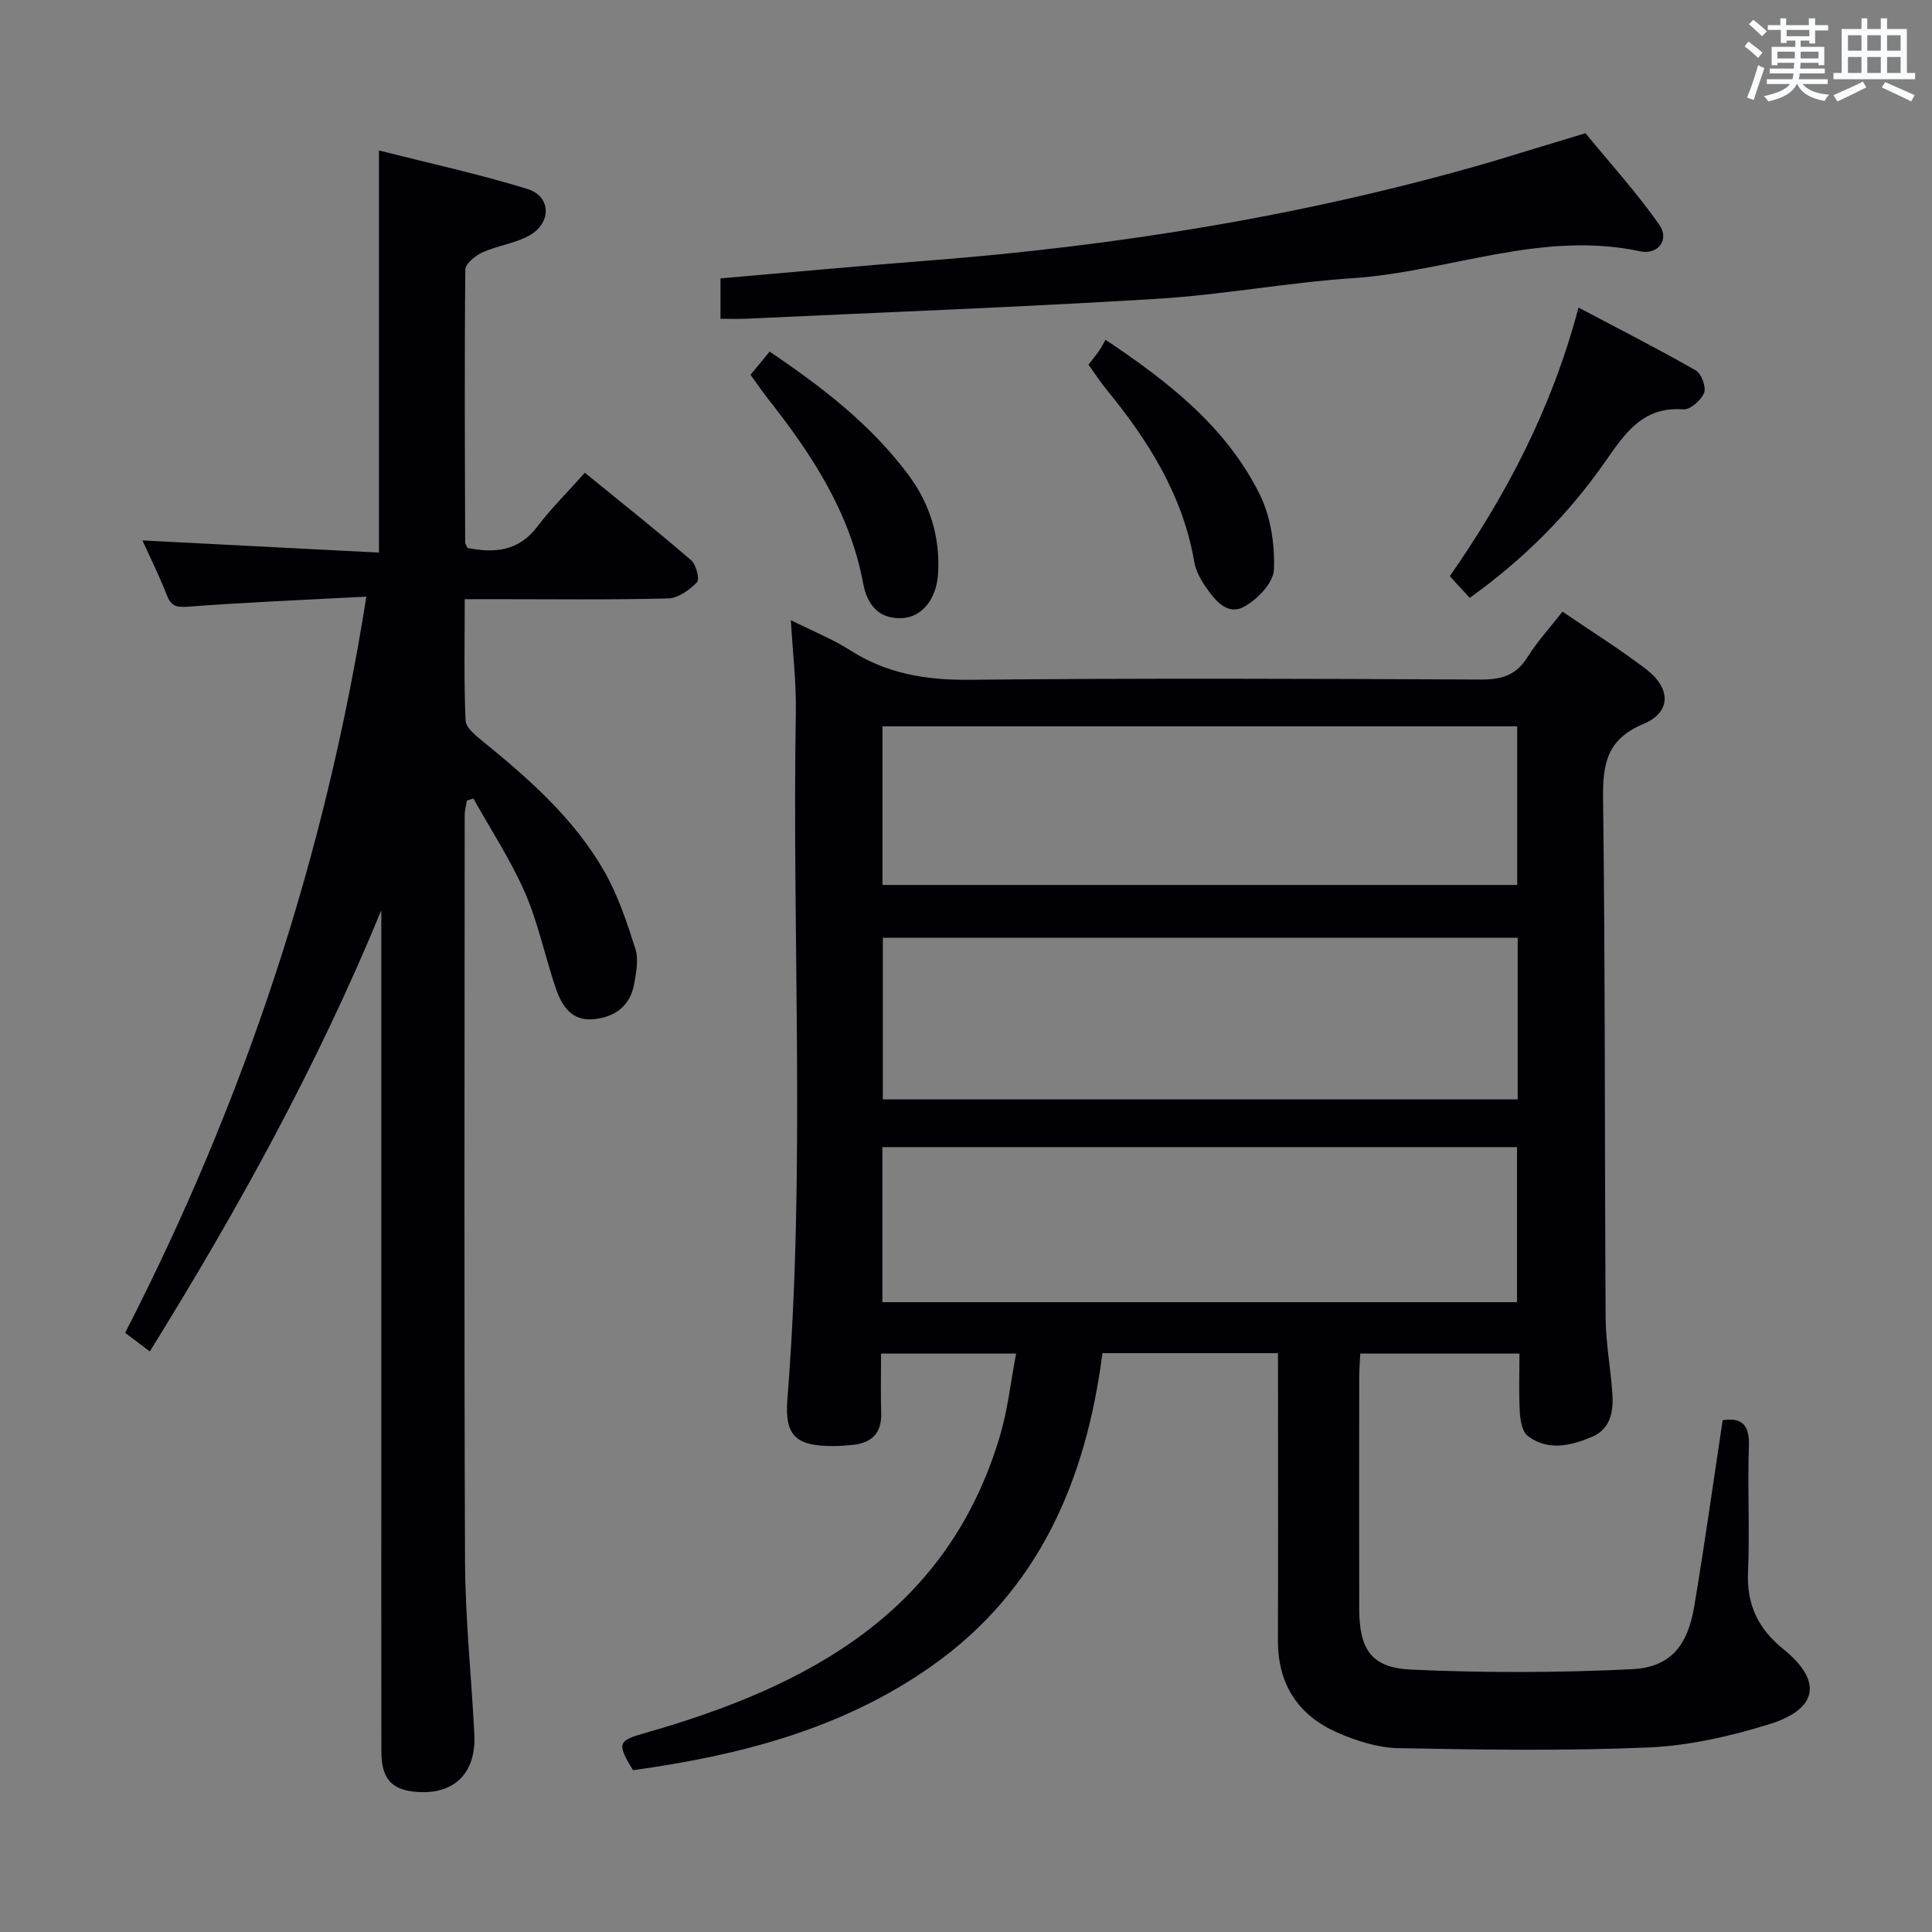 <svg enable-background="new 0 0 400 400" viewBox="0 0 400 400" xmlns="http://www.w3.org/2000/svg"><rect x="0" y="0" width="400" height="400" fill="#808080" stroke="none"/><g fill="#010105"><path d="m264.59 280.16c-12.36 0-23.99 0-36.34 0-3.38 26.15-13.05 49.08-35.4 64.81-18.57 13.08-39.84 18.48-61.79 21.53-3.52-5.74-2.99-6.13 2.63-7.74 33.63-9.6 62.61-24.96 73.41-61.71 1.56-5.32 2.15-10.93 3.27-16.8-9.65 0-18.43 0-27.96 0 0 4.12-.09 8.23.03 12.33.12 4.12-1.94 6.15-5.85 6.57-1.32.14-2.66.24-3.99.24-7.78.03-10.19-2.07-9.58-9.7 3.78-47.41.95-94.89 1.75-142.33.1-5.95-.62-11.91-1.03-18.96 4.58 2.29 8.66 3.92 12.29 6.24 7.58 4.85 15.67 6.18 24.62 6.1 35.32-.35 70.65-.22 105.98-.05 4.23.02 7.25-.87 9.58-4.58 2.01-3.21 4.62-6.06 7.28-9.48 5.93 4.05 11.84 7.73 17.34 11.94 5.19 3.97 5.17 8.92-.58 11.32-7.59 3.17-8.45 8.28-8.35 15.55.46 35.82.31 71.64.53 107.47.03 5.12 1.01 10.23 1.38 15.36.27 3.79-.23 7.56-4.26 9.24-4.37 1.82-9.07 2.97-13.26-.23-1.15-.88-1.53-3.21-1.63-4.91-.23-3.95-.07-7.92-.07-12.12-11.17 0-21.78 0-32.96 0-.08 1.6-.21 3.19-.22 4.79-.02 16-.03 31.99 0 47.99.01 8.38 2.43 12.26 10.7 12.64 15.22.7 30.53.66 45.75-.08 7.93-.38 11.53-4.78 12.91-12.98 2.14-12.75 3.92-25.57 5.89-38.57 3.93-.61 5.59.9 5.43 5.4-.31 8.65.2 17.34-.18 25.99-.3 6.77 2.06 11.75 7.29 15.98 8.21 6.64 7.25 12.46-3.04 15.62-8.02 2.46-16.47 4.4-24.8 4.76-17.25.74-34.56.47-51.83.15-4.18-.08-8.55-1.46-12.44-3.14-8.24-3.55-12.54-10-12.51-19.2.06-17.83.02-35.66.02-53.49-.01-1.81-.01-3.62-.01-5.95zm-81.81-86.01v33.47h131.44c0-11.24 0-22.28 0-33.47-43.76 0-87.2 0-131.44 0zm-.07-10.93h131.41c0-11.22 0-22.07 0-32.84-44.04 0-87.61 0-131.41 0zm-.02 86.38h131.39c0-10.88 0-21.53 0-32.1-44.04 0-87.57 0-131.39 0z"/><path d="m75.85 123.53c-12.73.67-24.84 1.16-36.92 2.08-2.51.19-3.53-.17-4.42-2.46-1.54-3.95-3.44-7.76-5.02-11.26 16.43.85 32.6 1.68 48.97 2.52 0-28.15 0-55.19 0-83.26 10.4 2.64 20.72 4.88 30.78 7.99 4.85 1.5 4.99 6.97.43 9.57-2.96 1.69-6.61 2.11-9.75 3.53-1.48.67-3.57 2.34-3.58 3.58-.19 18.82-.09 37.65-.03 56.47 0 .3.24.59.49 1.16 5.52 1.08 10.53.76 14.46-4.43 2.91-3.84 6.36-7.25 9.83-11.14 7.96 6.49 15.1 12.15 21.99 18.1 1.05.9 1.82 3.95 1.23 4.56-1.54 1.6-3.89 3.3-5.96 3.36-11.99.31-23.99.15-35.99.15-1.81 0-3.63 0-6.14 0 0 8.59-.19 16.87.17 25.11.07 1.52 2.14 3.17 3.62 4.37 9.61 7.8 18.88 16 25.09 26.85 2.84 4.96 4.69 10.56 6.44 16.04.7 2.2.19 4.93-.25 7.33-.82 4.5-3.92 6.81-8.33 7.26-4.56.47-6.62-2.7-7.85-6.29-2.26-6.59-3.65-13.54-6.41-19.89-2.95-6.77-7.08-13.03-10.69-19.51-.45.14-.9.29-1.34.43-.16 1-.46 2-.46 3.01-.02 51.49-.14 102.97.07 154.46.05 11.95 1.32 23.9 1.93 35.85.42 8.27-4.45 12.78-12.62 11.86-4.65-.52-6.63-2.89-6.63-8.26-.03-21.66-.01-43.32-.01-64.98 0-34.66 0-69.31 0-103.97 0-1.76 0-3.52 0-5.28-13.14 31.96-29.65 61.9-47.93 91.36-2.1-1.58-3.54-2.66-5.11-3.85 24.59-47.92 41.38-98.18 49.94-152.42z"/><path d="m149.17 57.64c14.34-1.24 28.37-2.55 42.42-3.64 39.48-3.04 78.39-9.29 116.47-20.3 2.39-.69 4.76-1.44 7.13-2.16 4.35-1.32 8.71-2.64 13.06-3.96 5.15 6.28 10.65 12.33 15.3 18.96 2.14 3.06-.24 6.29-3.99 5.49-20.44-4.39-39.59 4.22-59.45 5.56-13.57.91-27.03 3.45-40.59 4.28-28.37 1.72-56.78 2.8-85.17 4.12-1.63.08-3.26.01-5.18.01 0-3.06 0-5.66 0-8.36z"/><path d="m304.3 123.78c-1.41-1.53-2.64-2.86-4.14-4.48 11.62-16.7 21.05-34.49 26.66-55.62 8.44 4.46 16.46 8.54 24.27 13.01 1.17.67 2.2 3.47 1.72 4.65-.62 1.53-2.89 3.53-4.31 3.42-8.43-.64-12.09 5.01-16.17 10.84-7.57 10.85-16.83 20.15-28.03 28.18z"/><path d="m225.36 75.5c.8-1.04 1.54-1.93 2.19-2.87.48-.69.85-1.44 1.33-2.28 13.27 8.84 25.01 18.13 31.88 31.9 2.32 4.64 3.21 10.48 2.99 15.7-.11 2.75-3.53 6.31-6.35 7.75-3.48 1.77-6.03-1.65-7.93-4.42-1.01-1.48-1.91-3.23-2.21-4.97-2.37-13.73-9.45-25-18.07-35.53-1.35-1.65-2.52-3.46-3.83-5.28z"/><path d="m155.39 77.59c1.33-1.61 2.57-3.11 3.95-4.79 10.87 7.33 20.98 15.11 28.72 25.5 4.51 6.05 6.64 12.97 6.15 20.57-.34 5.19-3.35 8.95-7.53 9.11-4.85.19-7.16-2.86-7.98-7.24-2.75-14.68-10.64-26.69-19.66-38.13-1.22-1.55-2.33-3.2-3.65-5.02z"/></g><path d="m361.2 9.6.8-1c.9.7 1.9 1.4 2.9 2.3l-.9 1.1c-1-1-2-1.8-2.8-2.4zm.5 10.6c.9-2.1 1.6-4.3 2.3-6.7.4.2.8.4 1.3.6-.7 2.1-1.5 4.3-2.2 6.6zm.4-15.2.9-.9c1 .8 2 1.6 2.8 2.4l-1 1c-.9-.9-1.8-1.7-2.7-2.5zm12.5-1.2h1.2v1.4h2.7v1.1h-2.7v2.7h-1.2v-.6h-1.8v1.3h4.9v3.8h-1.2v-.5h-3.7c0 .4-.1.9-.1 1.2h5.1v1h-5.2c0 .5-.1.9-.2 1.2h6v1h-5.2c1.1 1.3 2.9 2 5.5 2.2-.4.4-.7.8-.9 1.3-2.9-.5-4.8-1.6-5.7-3.5h-.1c-.8 1.7-2.7 2.9-5.9 3.6-.2-.4-.6-.8-.9-1.1 2.8-.6 4.6-1.4 5.4-2.5h-4.8v-1h5.3c.1-.3.2-.7.2-1.2h-4.9v-1h5c0-.4 0-.8.1-1.2h-3.5v.5h-1.2v-3.8h4.9v-1.3h-1.8v.5h-1.2v-2.7h-2.7v-1h2.6v-1.4h1.2v1.4h4.7v-1.4zm-6.6 8.3h3.6c0-.4 0-.9 0-1.4h-3.6zm1.9-4.6h4.7v-1.3h-4.7zm6.6 3.2h-3.7v1.4h3.7z" fill="#fafbfc"/><path d="m385.3 3.8h1.3v2.2h2.8v-2.2h1.3v2.2h4.1v9.1h1.7v1.3h-16.9v-1.3h1.7v-9.1h4.1v-2.2zm.4 13.1.7 1.2c-1.8.9-3.8 1.9-6 2.9-.2-.4-.5-.8-.8-1.3 2.3-1 4.3-1.9 6.1-2.8zm-3.1-6.4h2.8v-3.2h-2.8zm0 4.6h2.8v-3.3h-2.8zm4-4.6h2.8v-3.2h-2.8zm0 4.6h2.8v-3.3h-2.8zm3.7 1.9c2.1.9 4.1 1.8 6.1 2.7l-.7 1.3c-2.2-1.1-4.2-2-6.1-2.9zm3.2-9.7h-2.8v3.2h2.8zm-2.8 7.8h2.8v-3.3h-2.8z" fill="#fafbfc"/></svg>
